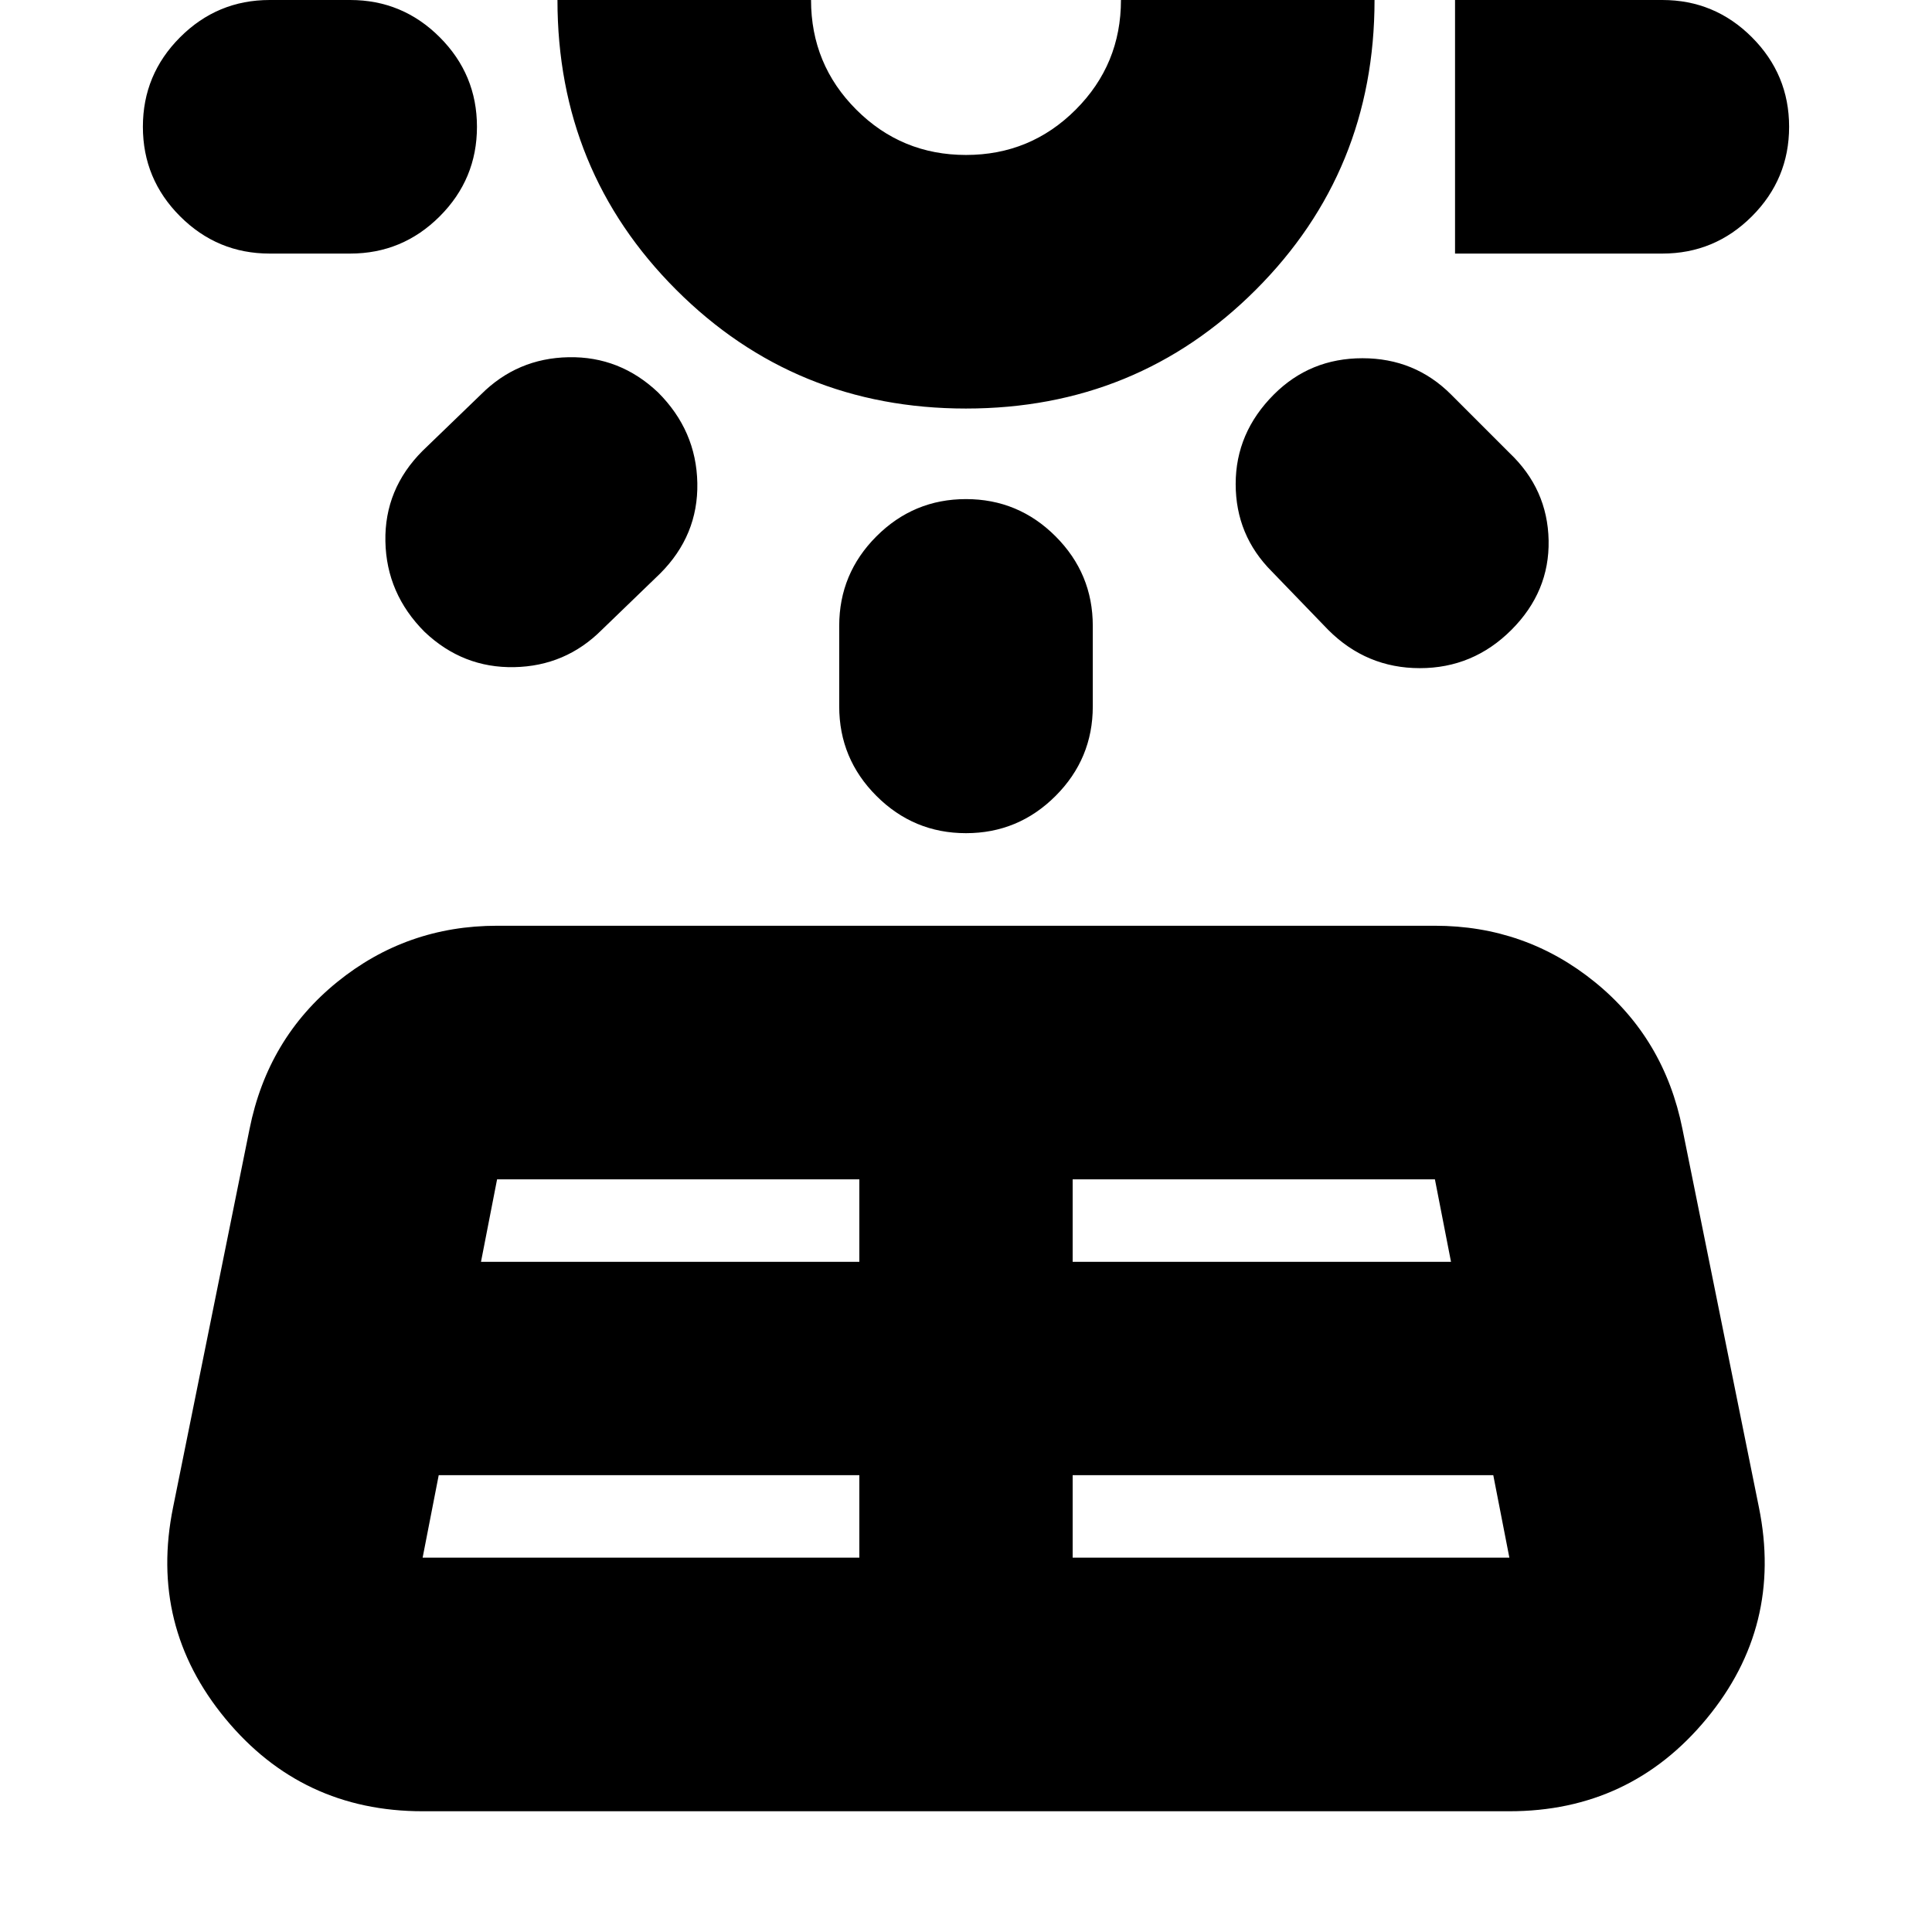 <svg xmlns="http://www.w3.org/2000/svg" height="24" viewBox="0 -960 960 960" width="24"><path d="M134-834q-26 0-44.5-18.5T71-897q0-26 18.5-44.5T134-960h40q26 0 44.5 18.5T237-897q0 26-18.5 44.5T174-834h-40Zm84 607-8 41h217v-41H218Zm-8-509 29-28q18-18 43.5-18.5T327-765q19 19 19.5 45T328-675l-29 28q-18 18-43.5 18.5T211-646q-19-19-19.5-45t18.5-45Zm29 403h188v-41H247l-8 41Zm241-424q-85 0-144-59t-59-144h126q0 32 22.5 54.5T480-883q32 0 54.5-22.5T557-960h126q0 85-59 144t-144 59Zm0-203Zm-63 351v-40q0-26 18.5-44.5T480-712q26 0 44.5 18.5T543-649v40q0 26-18.5 44.5T480-546q-26 0-44.5-18.5T417-609Zm116 423h217l-8-41H533v41Zm0-147h188l-8-41H533v41Zm127-314-28-29q-18-18-18-43.5t19-44.5q18-18 44-18t44 18l29 29q19 18 19.5 43.5T751-647q-19 19-45.5 19T660-647Zm166-187H723v-126h103q26 0 44.5 18.5T889-897q0 26-18.5 44.5T826-834ZM86-211l38-188q9-45 43.5-73t79.5-28h466q45 0 79.5 28t43.5 73l38 188q12 59-26 105t-98 46H210q-60 0-98-46T86-211Z"/></svg>
